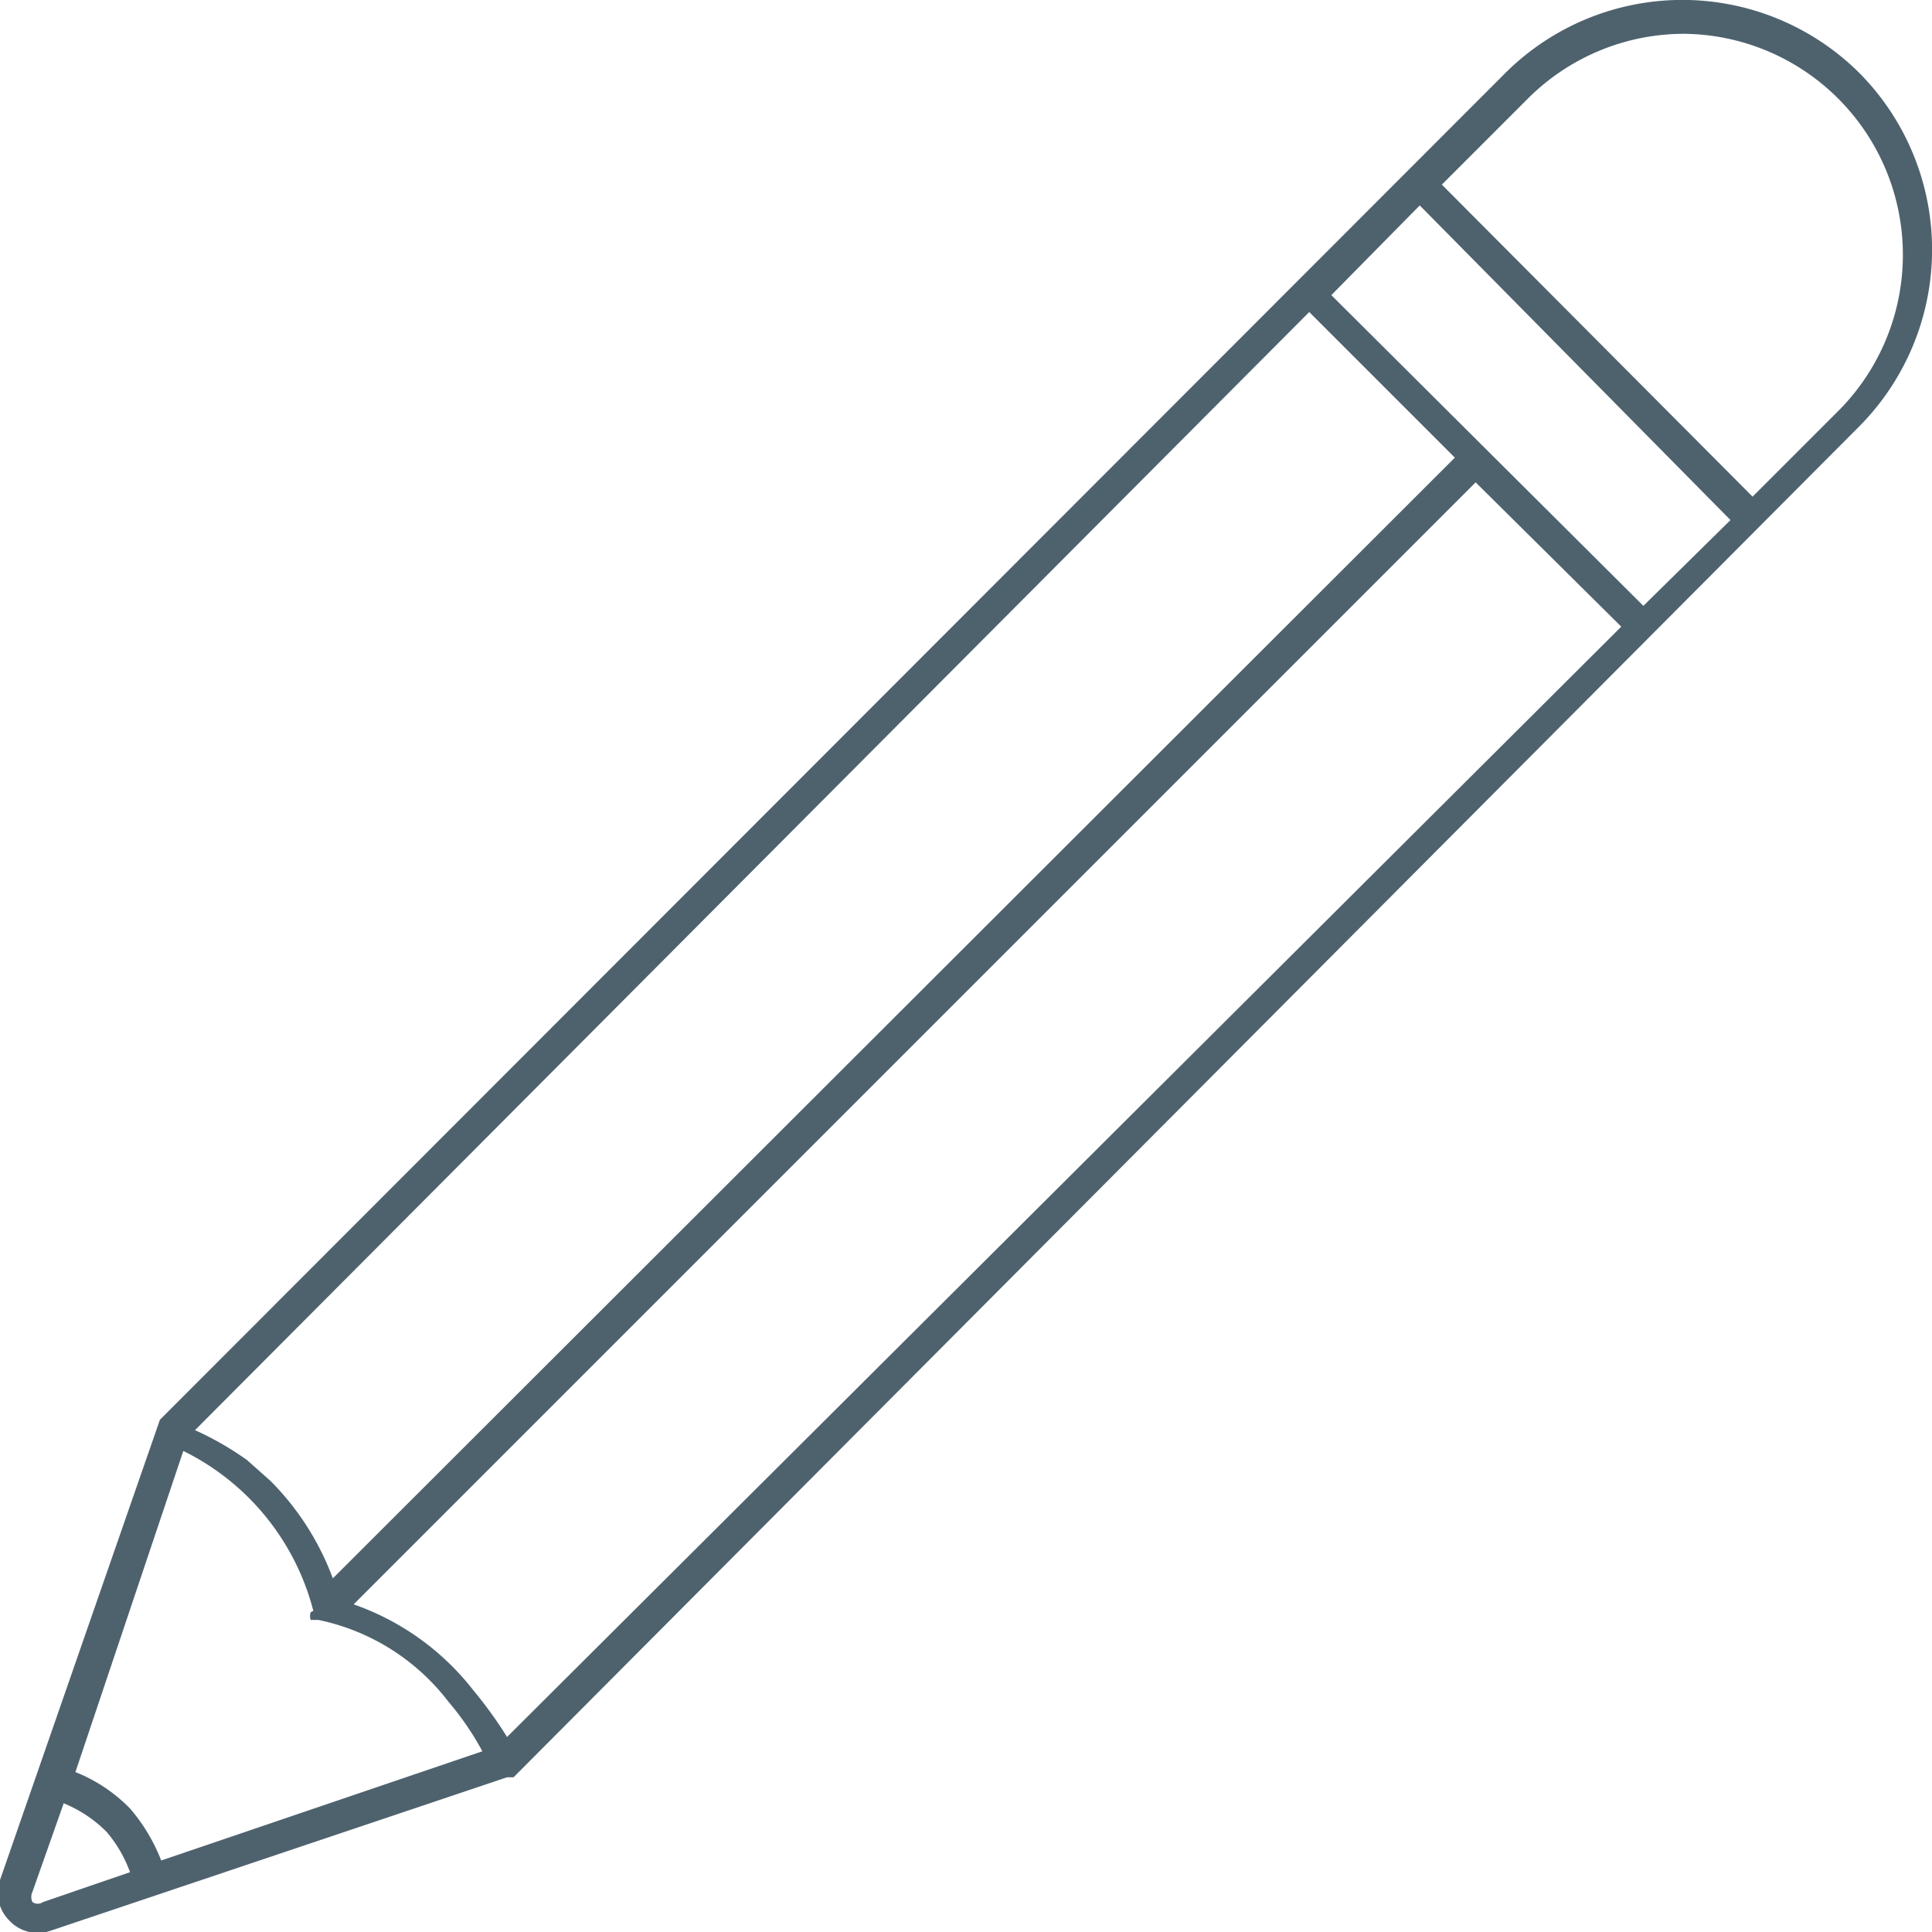 <svg xmlns="http://www.w3.org/2000/svg" viewBox="0 0 14.86 14.86"><defs><style>.cls-1{fill:#4e626e;}</style></defs><title>Asset 1</title><g id="Layer_2" data-name="Layer 2"><g id="Layer_1-2" data-name="Layer 1"><path class="cls-1" d="M14.3,3.28a1.93,1.93,0,0,0,0-2.72,1.93,1.93,0,0,0-2.72,0L1.23,10.92a.05.05,0,0,0,0,0L0,14.46a.3.3,0,0,0,.07.31.3.3,0,0,0,.32.08L3.9,13.67l.05,0ZM10.07,2.4l1.12,1.12L2.56,12.14a2.09,2.09,0,0,0-.48-.75l-.18-.16A2.38,2.38,0,0,0,1.5,11Zm-7.68,10a.09.09,0,0,0,0,.06l.06,0a1.69,1.69,0,0,1,1,.63,2.15,2.15,0,0,1,.26.38l-2.47.84A1.38,1.38,0,0,0,1,13.91a1.21,1.21,0,0,0-.42-.28l.83-2.47a1.9,1.9,0,0,1,1,1.23M3.64,13a2,2,0,0,0-.92-.66l8.63-8.63,1.12,1.11L3.9,13.36A3.26,3.26,0,0,0,3.64,13m9-8.34-2.4-2.39.68-.69L13.31,4Zm.31-4.4a1.7,1.7,0,0,1,1.2,2.89l-.67.67-2.39-2.4.66-.66a1.7,1.7,0,0,1,1.2-.5M.33,14.63a.07.07,0,0,1-.08,0,.09.09,0,0,1,0-.08l.24-.68a1,1,0,0,1,.33.22A1,1,0,0,1,1,14.4Z"/></g></g></svg>